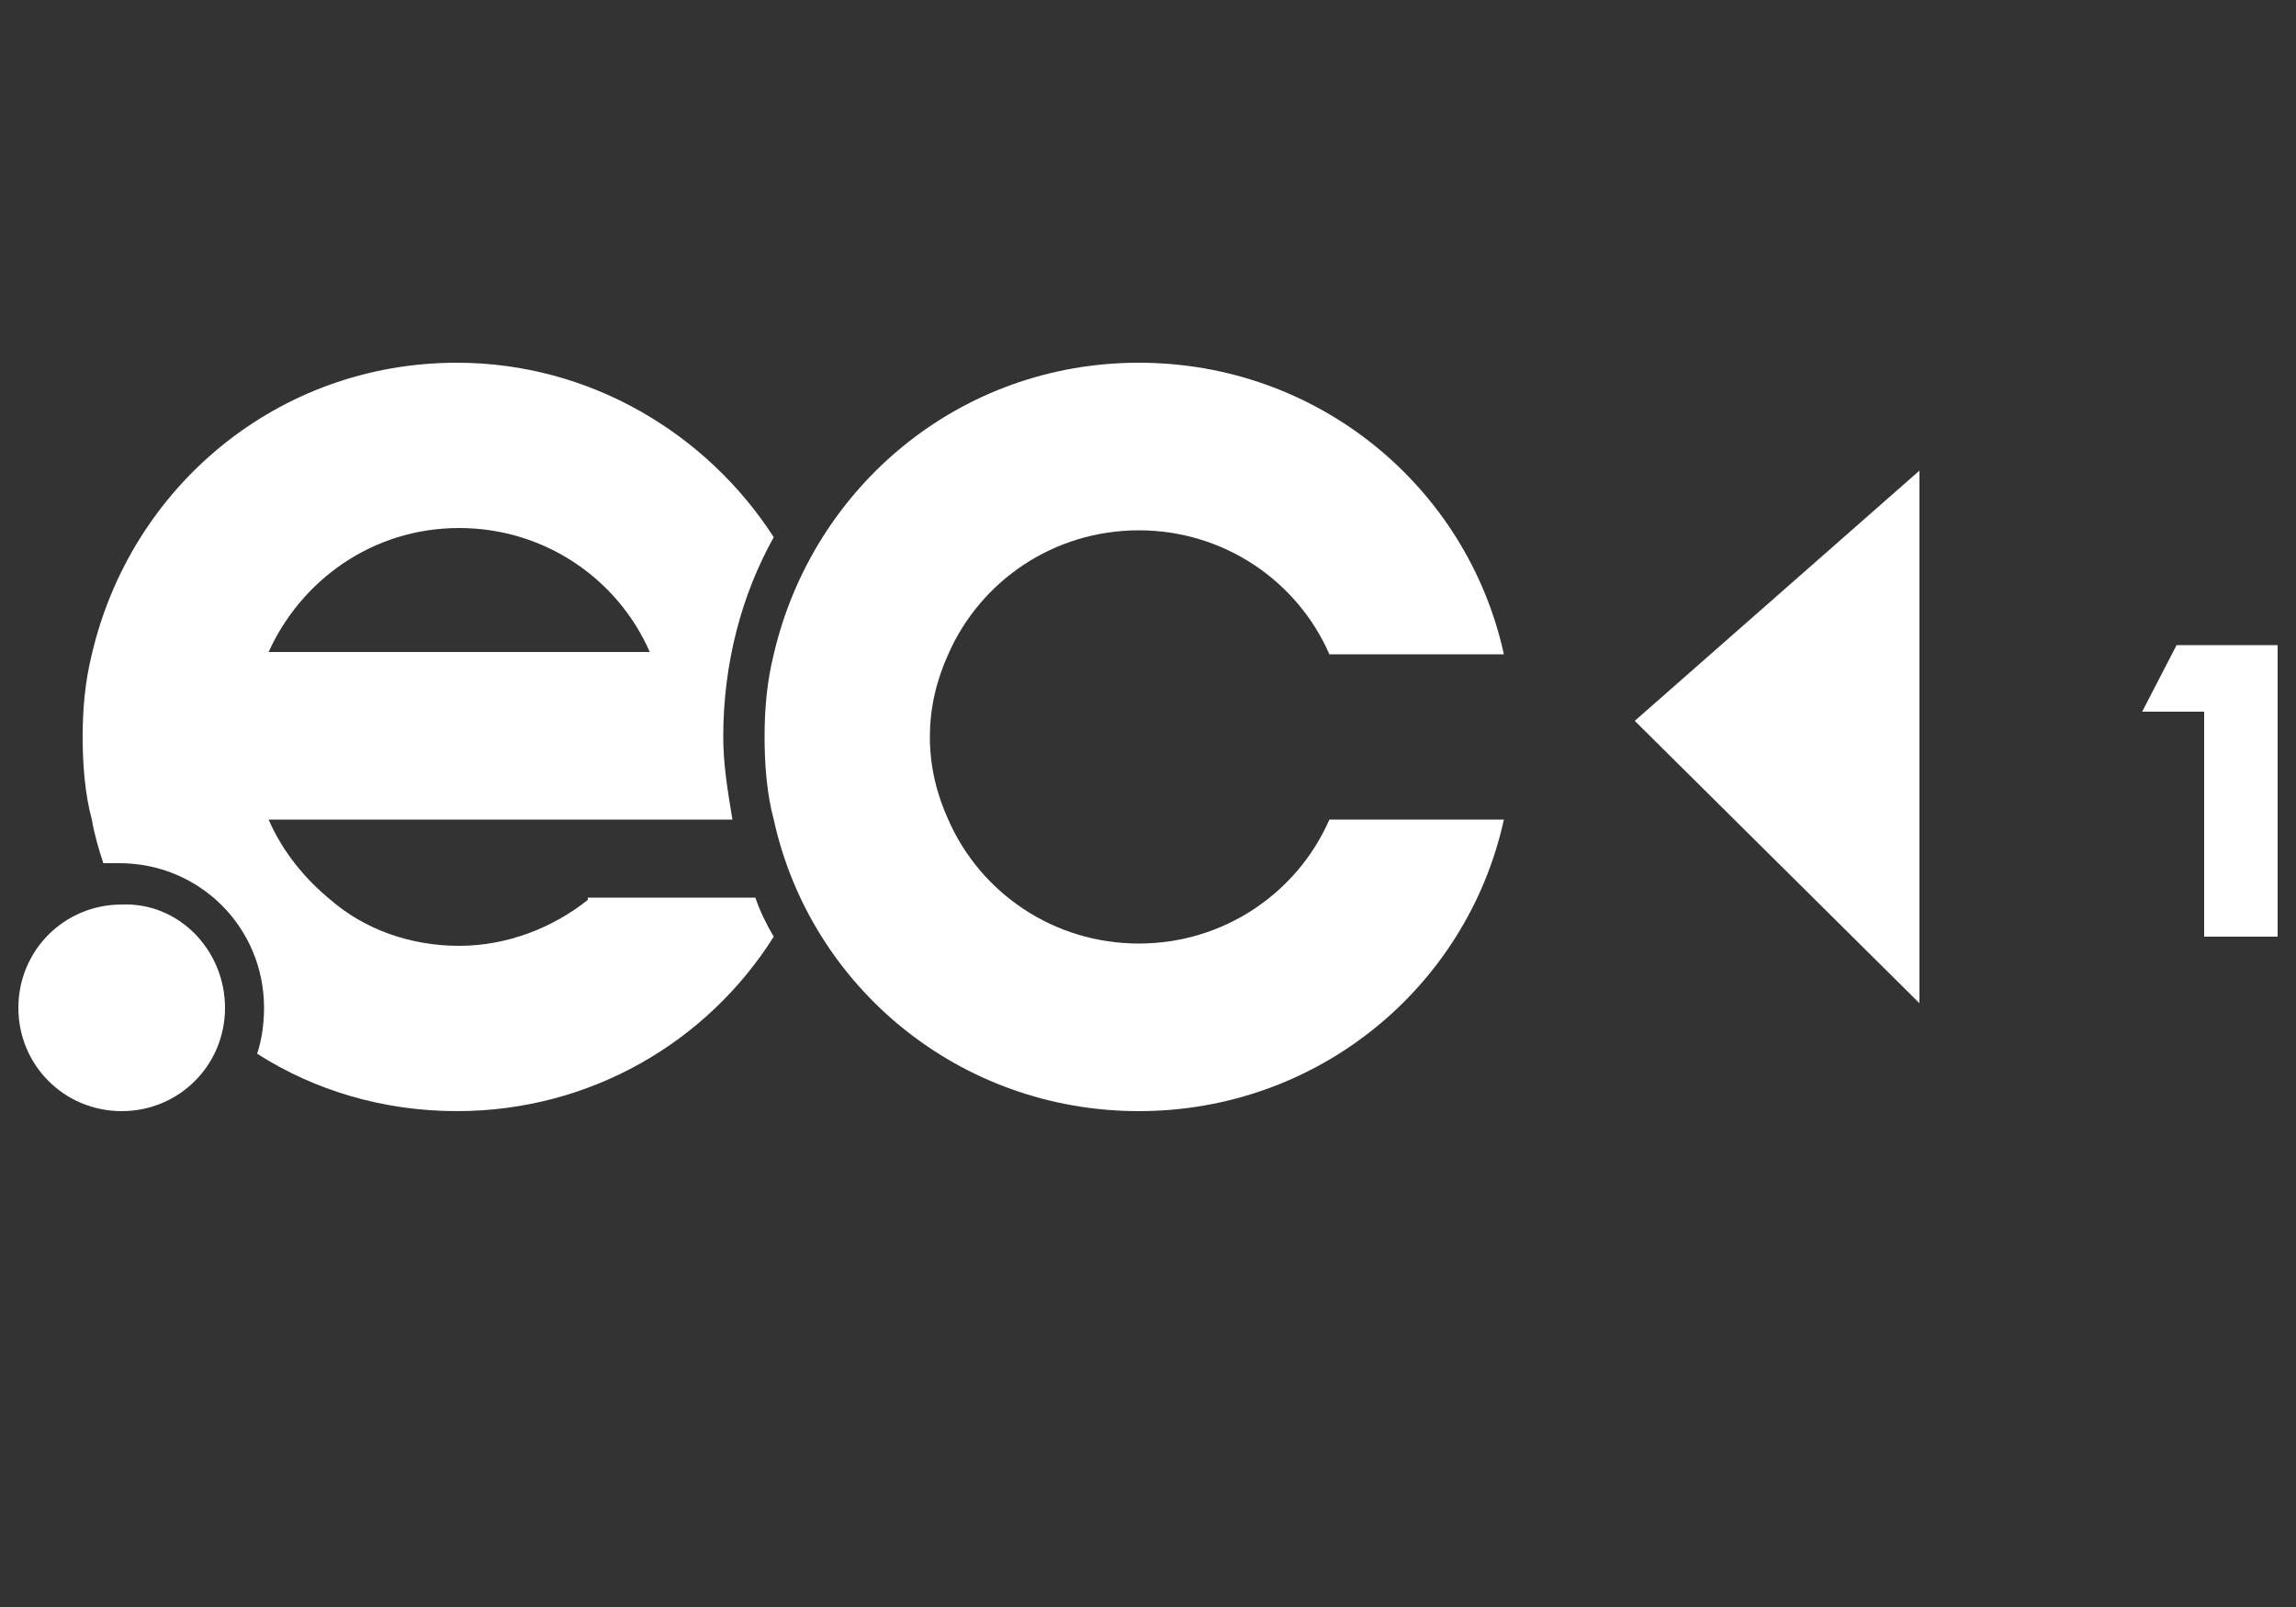 <?xml version="1.0" encoding="utf-8"?>
<!-- Generator: Adobe Illustrator 25.0.0, SVG Export Plug-In . SVG Version: 6.00 Build 0)  -->
<svg version="1.1" id="Capa_1" xmlns="http://www.w3.org/2000/svg" xmlns:xlink="http://www.w3.org/1999/xlink" x="0px" y="0px"
	 viewBox="0 0 100 70" style="enable-background:new 0 0 100 70;" xml:space="preserve">
<rect x="0" y="0" width="100" height="70" fill="#333333" stroke="none"/>
<style type="text/css">
	.st0{fill:#FFFFFF;}
</style>
<g>
	<g>
		<polygon class="st0" points="83.6,20.5 83.6,43.7 71.2,31.4 		"/>
		<line class="st0" x1="83.6" y1="0" x2="83.6" y2="70.7"/>
	</g>
	<g>
		<g>
			<path class="st0" d="M57.9,35.7c-1.4,3.2-4.6,5.4-8.3,5.4c-3.7,0-6.9-2.2-8.3-5.4c-0.5-1.1-0.8-2.3-0.8-3.6
				c0-1.3,0.3-2.5,0.8-3.6c1.4-3.2,4.6-5.4,8.3-5.4c3.7,0,6.9,2.2,8.3,5.4h7.6c-1.6-7.3-8.1-12.7-15.9-12.7s-14.2,5.4-15.9,12.7
				c-0.3,1.2-0.4,2.4-0.4,3.6c0,1.2,0.1,2.5,0.4,3.6c1.6,7.3,8.1,12.7,15.9,12.7c7.8,0,14.3-5.4,15.9-12.7H57.9z"/>
			<path class="st0" d="M9.8,43.9c0,2.5-2,4.5-4.5,4.5c-2.5,0-4.5-2-4.5-4.5c0-2.5,2-4.5,4.5-4.5C7.8,39.3,9.8,41.4,9.8,43.9"/>
			<path class="st0" d="M20,23c3.7,0,6.9,2.2,8.3,5.4H11.7C13.1,25.3,16.2,23,20,23 M25.6,39.2c-1.5,1.2-3.5,2-5.6,2
				c-2.1,0-4.1-0.7-5.6-2c-1.1-0.9-2.1-2.1-2.7-3.5h16.6h3.6c-0.2-1.2-0.4-2.4-0.4-3.6c0-3.2,0.8-6.2,2.2-8.7
				c-2.9-4.5-8-7.6-13.8-7.6c-7.8,0-14.2,5.4-15.9,12.7c-0.3,1.2-0.4,2.4-0.4,3.6c0,1.2,0.1,2.5,0.4,3.6c0.1,0.6,0.3,1.3,0.5,1.9
				c0.2,0,0.4,0,0.7,0c0,0,0,0,0,0h0c3.5,0,6.3,2.8,6.3,6.3c0,0.7-0.1,1.4-0.3,2c2.5,1.6,5.5,2.5,8.7,2.5c5.8,0,10.9-3,13.8-7.6
				c-0.3-0.5-0.6-1.1-0.8-1.7H25.6z"/>
		</g>
	</g>
	<g>
		<g>
			<path class="st0" d="M96,40.8V31h-2.7l1.5-2.9h4.4v12.7H96z"/>
		</g>
	</g>
</g>
</svg>
